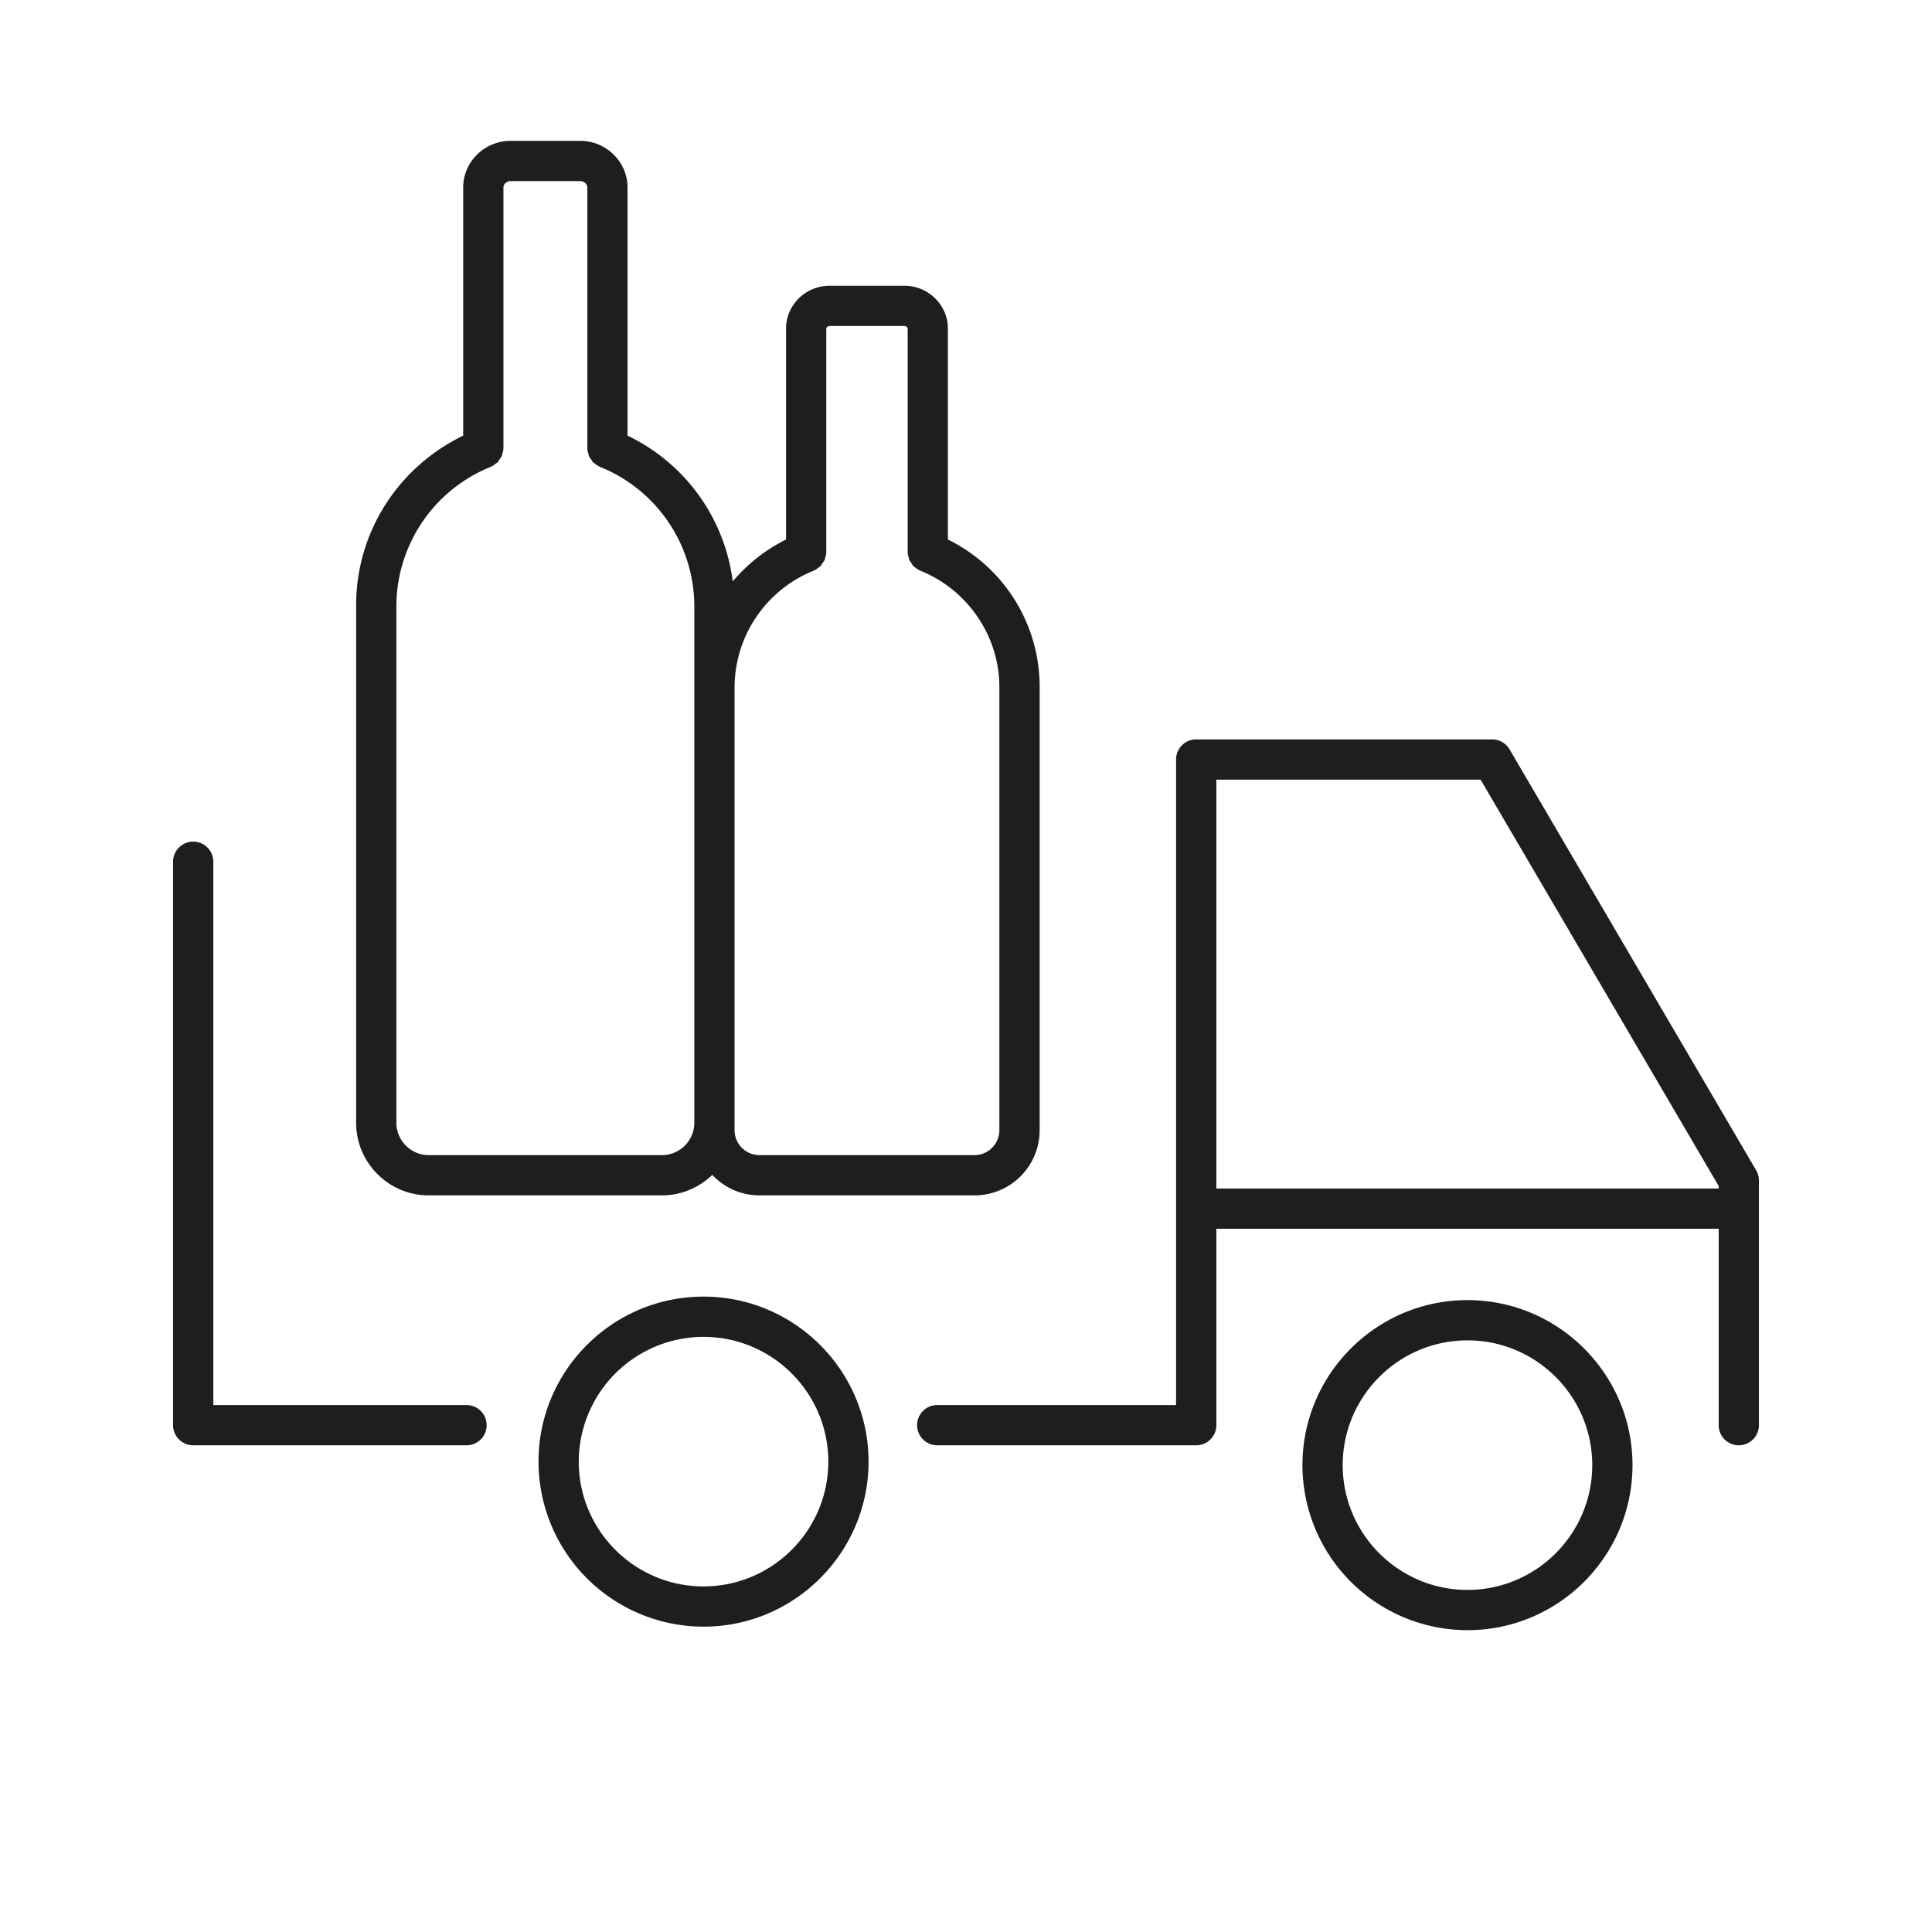 <svg xmlns="http://www.w3.org/2000/svg" width="48" height="48" viewBox="0 0 48 48"><path fill="#1e1e1e" fill-rule="evenodd" d="M11.591 34.908a.5.5 0 0 1 0 1H4.8a.5.5 0 0 1-.5-.5V21.41a.5.5 0 0 1 1 0v13.498h6.292zm32.041-5.83a.497.497 0 0 1 .068.253v6.077a.5.5 0 0 1-1 0v-4.88H30.22v4.88a.5.5 0 0 1-.5.5h-6.435a.5.5 0 0 1 0-1h5.934V18.87a.5.5 0 0 1 .5-.5h7.353a.5.5 0 0 1 .432.247l6.128 10.46zm-13.413.45H42.7v-.062L36.785 19.37H30.22v10.158zm6.24 2.773c2.261 0 4.1 1.839 4.1 4.1 0 2.261-1.838 4.1-4.1 4.1a4.104 4.104 0 0 1-4.1-4.1c0-2.261 1.84-4.1 4.1-4.1zm0 7.2c1.71 0 3.1-1.391 3.1-3.1 0-1.71-1.39-3.1-3.1-3.1-1.709 0-3.1 1.39-3.1 3.1 0 1.709 1.392 3.1 3.1 3.1zm-18.98-7.287c2.26 0 4.1 1.839 4.1 4.1 0 2.26-1.84 4.1-4.1 4.1a4.104 4.104 0 0 1-4.1-4.1c0-2.261 1.838-4.1 4.1-4.1zm0 7.2c1.709 0 3.1-1.391 3.1-3.1 0-1.71-1.392-3.1-3.1-3.1a3.104 3.104 0 0 0-3.1 3.1c0 1.709 1.39 3.1 3.1 3.1zm-6.827-9.715c-.994 0-1.804-.81-1.804-1.805V15.041c0-1.817 1.038-3.43 2.66-4.218V4.658c0-.639.53-1.159 1.18-1.159h1.722c.651 0 1.181.52 1.181 1.159v6.165a4.666 4.666 0 0 1 2.614 3.623 4.115 4.115 0 0 1 1.324-1.042v-5.24c0-.587.486-1.065 1.084-1.065h1.853c.598 0 1.084.478 1.084 1.065v5.24a4.076 4.076 0 0 1 2.28 3.659V28.08a1.62 1.62 0 0 1-1.619 1.619h-5.343c-.462 0-.877-.197-1.172-.509a1.795 1.795 0 0 1-1.25.509h-5.794zm-.804-14.658v12.853c0 .444.361.805.804.805h5.794a.806.806 0 0 0 .804-.805V15.041a3.74 3.74 0 0 0-2.344-3.442l-.004-.003a.464.464 0 0 1-.127-.083c-.01-.009-.026-.014-.036-.024-.024-.024-.037-.054-.056-.082-.017-.026-.04-.048-.052-.076-.006-.015-.005-.032-.01-.047a.512.512 0 0 1-.029-.145V4.658c0-.086-.084-.159-.182-.159h-1.722c-.098 0-.18.073-.18.159v6.476l-.002.005c0 .05-.014.099-.029.146-.005.015-.004.031-.01.046-.013.029-.036.053-.054.08-.018.026-.03.055-.053.078-.01.01-.026.015-.038.025a.497.497 0 0 1-.126.082l-.004.003a3.74 3.74 0 0 0-2.344 3.442zm10.366-.862a3.135 3.135 0 0 0-1.964 2.884V28.08a.62.62 0 0 0 .618.619h5.343a.62.62 0 0 0 .618-.619V17.063c0-1.256-.79-2.415-1.964-2.884l-.004-.002a.521.521 0 0 1-.128-.083c-.01-.01-.026-.015-.036-.025-.023-.023-.037-.054-.056-.082-.017-.025-.039-.048-.05-.076-.007-.014-.006-.031-.01-.046a.48.48 0 0 1-.03-.145V8.164c0-.031-.037-.065-.085-.065h-1.853c-.048 0-.084.034-.084.065v5.555a.493.493 0 0 1-.03.147c-.005.014-.005.031-.01.045-.013.03-.037.053-.055.08-.018.027-.03.056-.053.078-.01.011-.026.016-.037.026a.525.525 0 0 1-.126.082l-.004.002z"></path></svg>